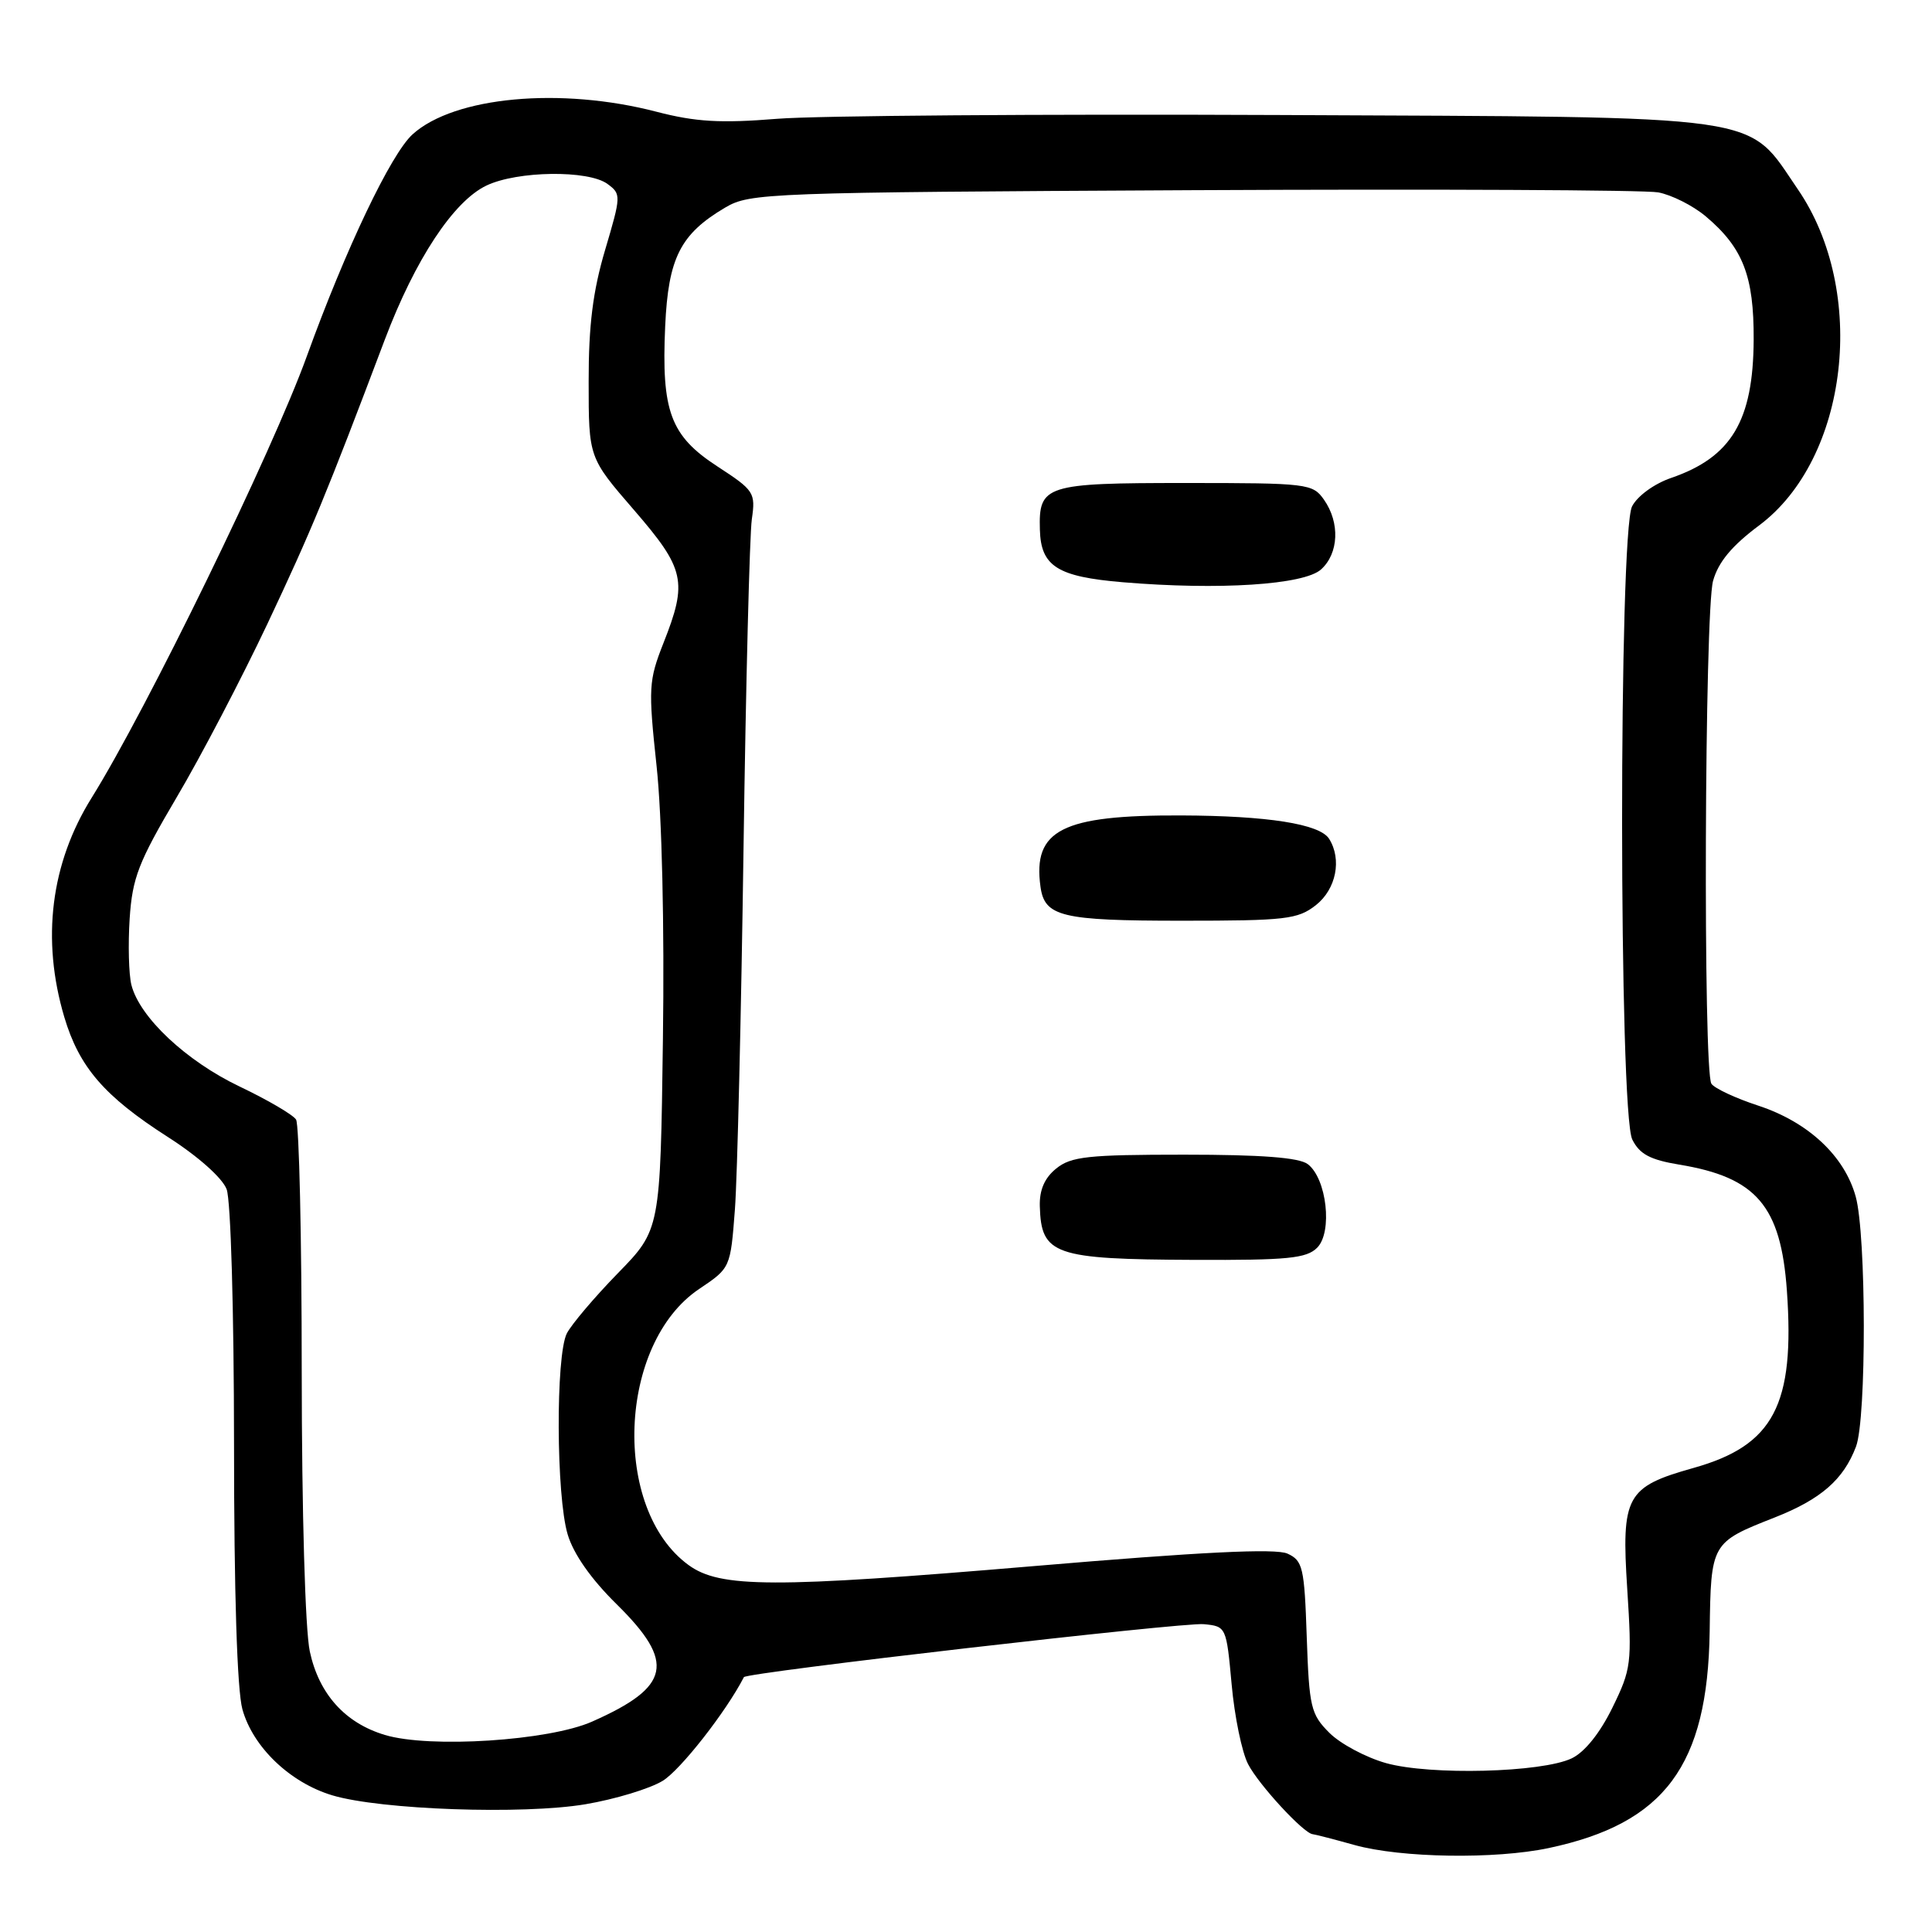<?xml version="1.0" encoding="UTF-8" standalone="no"?>
<!DOCTYPE svg PUBLIC "-//W3C//DTD SVG 1.1//EN" "http://www.w3.org/Graphics/SVG/1.1/DTD/svg11.dtd" >
<svg xmlns="http://www.w3.org/2000/svg" xmlns:xlink="http://www.w3.org/1999/xlink" version="1.1" viewBox="0 0 256 256">
 <g >
 <path fill="currentColor"
d=" M 205.20 244.88 C 220.59 241.62 226.28 233.96 226.54 216.19 C 226.70 204.44 226.73 204.39 235.14 201.08 C 241.29 198.66 244.28 196.05 245.93 191.68 C 247.33 188.00 247.30 163.62 245.89 158.55 C 244.40 153.16 239.59 148.68 233.00 146.51 C 229.97 145.52 227.17 144.21 226.77 143.60 C 225.66 141.94 225.86 81.04 226.99 76.97 C 227.68 74.48 229.47 72.33 233.08 69.63 C 244.95 60.78 247.50 38.61 238.22 25.08 C 231.31 15.00 235.08 15.54 169.50 15.24 C 138.15 15.10 108.22 15.32 103.00 15.74 C 95.44 16.35 92.17 16.15 87.00 14.81 C 74.29 11.50 60.21 12.80 54.68 17.79 C 51.81 20.37 45.80 32.99 40.66 47.19 C 36.07 59.89 19.42 94.05 12.15 105.70 C 6.72 114.40 5.46 124.46 8.52 134.77 C 10.50 141.41 13.82 145.26 22.23 150.65 C 26.25 153.22 29.46 156.08 30.03 157.58 C 30.58 159.03 31.00 173.59 31.01 191.32 C 31.01 211.03 31.42 223.97 32.12 226.49 C 33.51 231.50 38.43 236.21 44.03 237.89 C 50.43 239.81 69.30 240.47 77.59 239.07 C 81.49 238.41 86.09 237.02 87.81 235.97 C 90.16 234.54 96.21 226.82 98.57 222.23 C 98.88 221.61 156.76 214.94 159.50 215.21 C 162.48 215.50 162.50 215.55 163.20 223.20 C 163.58 227.43 164.56 232.19 165.38 233.76 C 166.78 236.48 172.75 242.95 173.94 243.04 C 174.25 243.07 176.75 243.71 179.50 244.48 C 185.66 246.19 198.11 246.38 205.20 244.88 Z  M 183.65 233.62 C 180.99 232.87 177.61 231.07 176.15 229.61 C 173.69 227.15 173.47 226.22 173.15 216.91 C 172.84 207.68 172.63 206.79 170.59 205.86 C 169.02 205.15 159.20 205.63 136.94 207.52 C 102.41 210.44 95.42 210.42 91.24 207.38 C 81.03 199.94 81.88 178.01 92.65 170.79 C 96.79 168.01 96.79 168.01 97.38 160.25 C 97.70 155.99 98.21 134.50 98.52 112.50 C 98.83 90.50 99.33 70.84 99.62 68.81 C 100.13 65.27 99.94 64.98 95.07 61.81 C 88.83 57.75 87.63 54.52 88.14 43.22 C 88.55 34.17 90.15 31.01 96.10 27.50 C 99.38 25.57 101.58 25.49 158.00 25.20 C 190.18 25.04 217.95 25.17 219.72 25.49 C 221.49 25.82 224.32 27.24 226.01 28.66 C 230.95 32.82 232.41 36.57 232.37 45.00 C 232.32 55.74 229.44 60.58 221.43 63.33 C 219.19 64.10 216.97 65.72 216.26 67.09 C 214.48 70.58 214.50 147.44 216.29 151.00 C 217.26 152.94 218.66 153.68 222.52 154.32 C 232.73 156.00 235.97 159.79 236.77 170.99 C 237.85 186.16 235.03 191.53 224.40 194.51 C 215.47 197.02 214.82 198.20 215.62 210.58 C 216.25 220.38 216.16 221.16 213.65 226.28 C 212.00 229.65 209.98 232.17 208.26 232.99 C 204.30 234.88 189.50 235.26 183.65 233.62 Z  M 174.53 165.33 C 176.60 163.26 175.80 156.15 173.28 154.25 C 172.12 153.38 167.13 153.00 156.92 153.00 C 144.15 153.00 141.92 153.24 139.95 154.84 C 138.41 156.08 137.72 157.68 137.78 159.82 C 137.96 166.27 139.63 166.86 158.18 166.94 C 170.62 166.99 173.11 166.75 174.53 165.33 Z  M 174.37 119.93 C 177.05 117.81 177.83 113.87 176.11 111.14 C 174.86 109.18 167.98 108.09 156.50 108.05 C 140.72 107.99 136.83 109.96 137.87 117.50 C 138.42 121.46 140.65 122.00 156.56 122.00 C 170.39 122.00 171.96 121.82 174.37 119.93 Z  M 175.05 75.45 C 177.40 73.33 177.57 69.26 175.44 66.22 C 173.94 64.08 173.31 64.00 157.07 64.00 C 138.49 64.00 137.62 64.28 137.79 70.19 C 137.92 75.04 140.10 76.42 148.78 77.15 C 161.55 78.22 172.80 77.49 175.05 75.45 Z  M 51.00 229.89 C 45.72 228.31 42.26 224.46 41.05 218.82 C 40.44 215.96 39.99 200.43 39.98 181.70 C 39.98 163.99 39.64 148.98 39.23 148.35 C 38.83 147.71 35.46 145.74 31.75 143.97 C 24.65 140.58 18.49 134.79 17.41 130.50 C 17.06 129.10 16.96 125.15 17.18 121.72 C 17.54 116.30 18.35 114.23 23.41 105.65 C 26.62 100.23 32.02 89.88 35.44 82.65 C 41.29 70.24 43.22 65.58 50.99 45.00 C 55.01 34.37 60.10 26.65 64.47 24.58 C 68.57 22.63 77.95 22.51 80.49 24.37 C 82.32 25.71 82.31 25.93 80.18 33.12 C 78.56 38.58 77.99 43.12 78.00 50.57 C 78.00 60.64 78.00 60.64 84.00 67.57 C 90.77 75.40 91.14 77.05 87.91 85.21 C 85.95 90.19 85.89 91.15 87.00 101.50 C 87.71 108.06 88.05 122.68 87.84 137.72 C 87.50 162.94 87.50 162.94 81.86 168.72 C 78.76 171.90 75.73 175.48 75.11 176.68 C 73.62 179.61 73.69 198.24 75.22 203.32 C 75.99 205.92 78.34 209.26 81.72 212.58 C 89.54 220.29 88.87 223.51 78.46 228.12 C 72.75 230.66 56.93 231.68 51.00 229.89 Z "/>
</g>
</svg>
